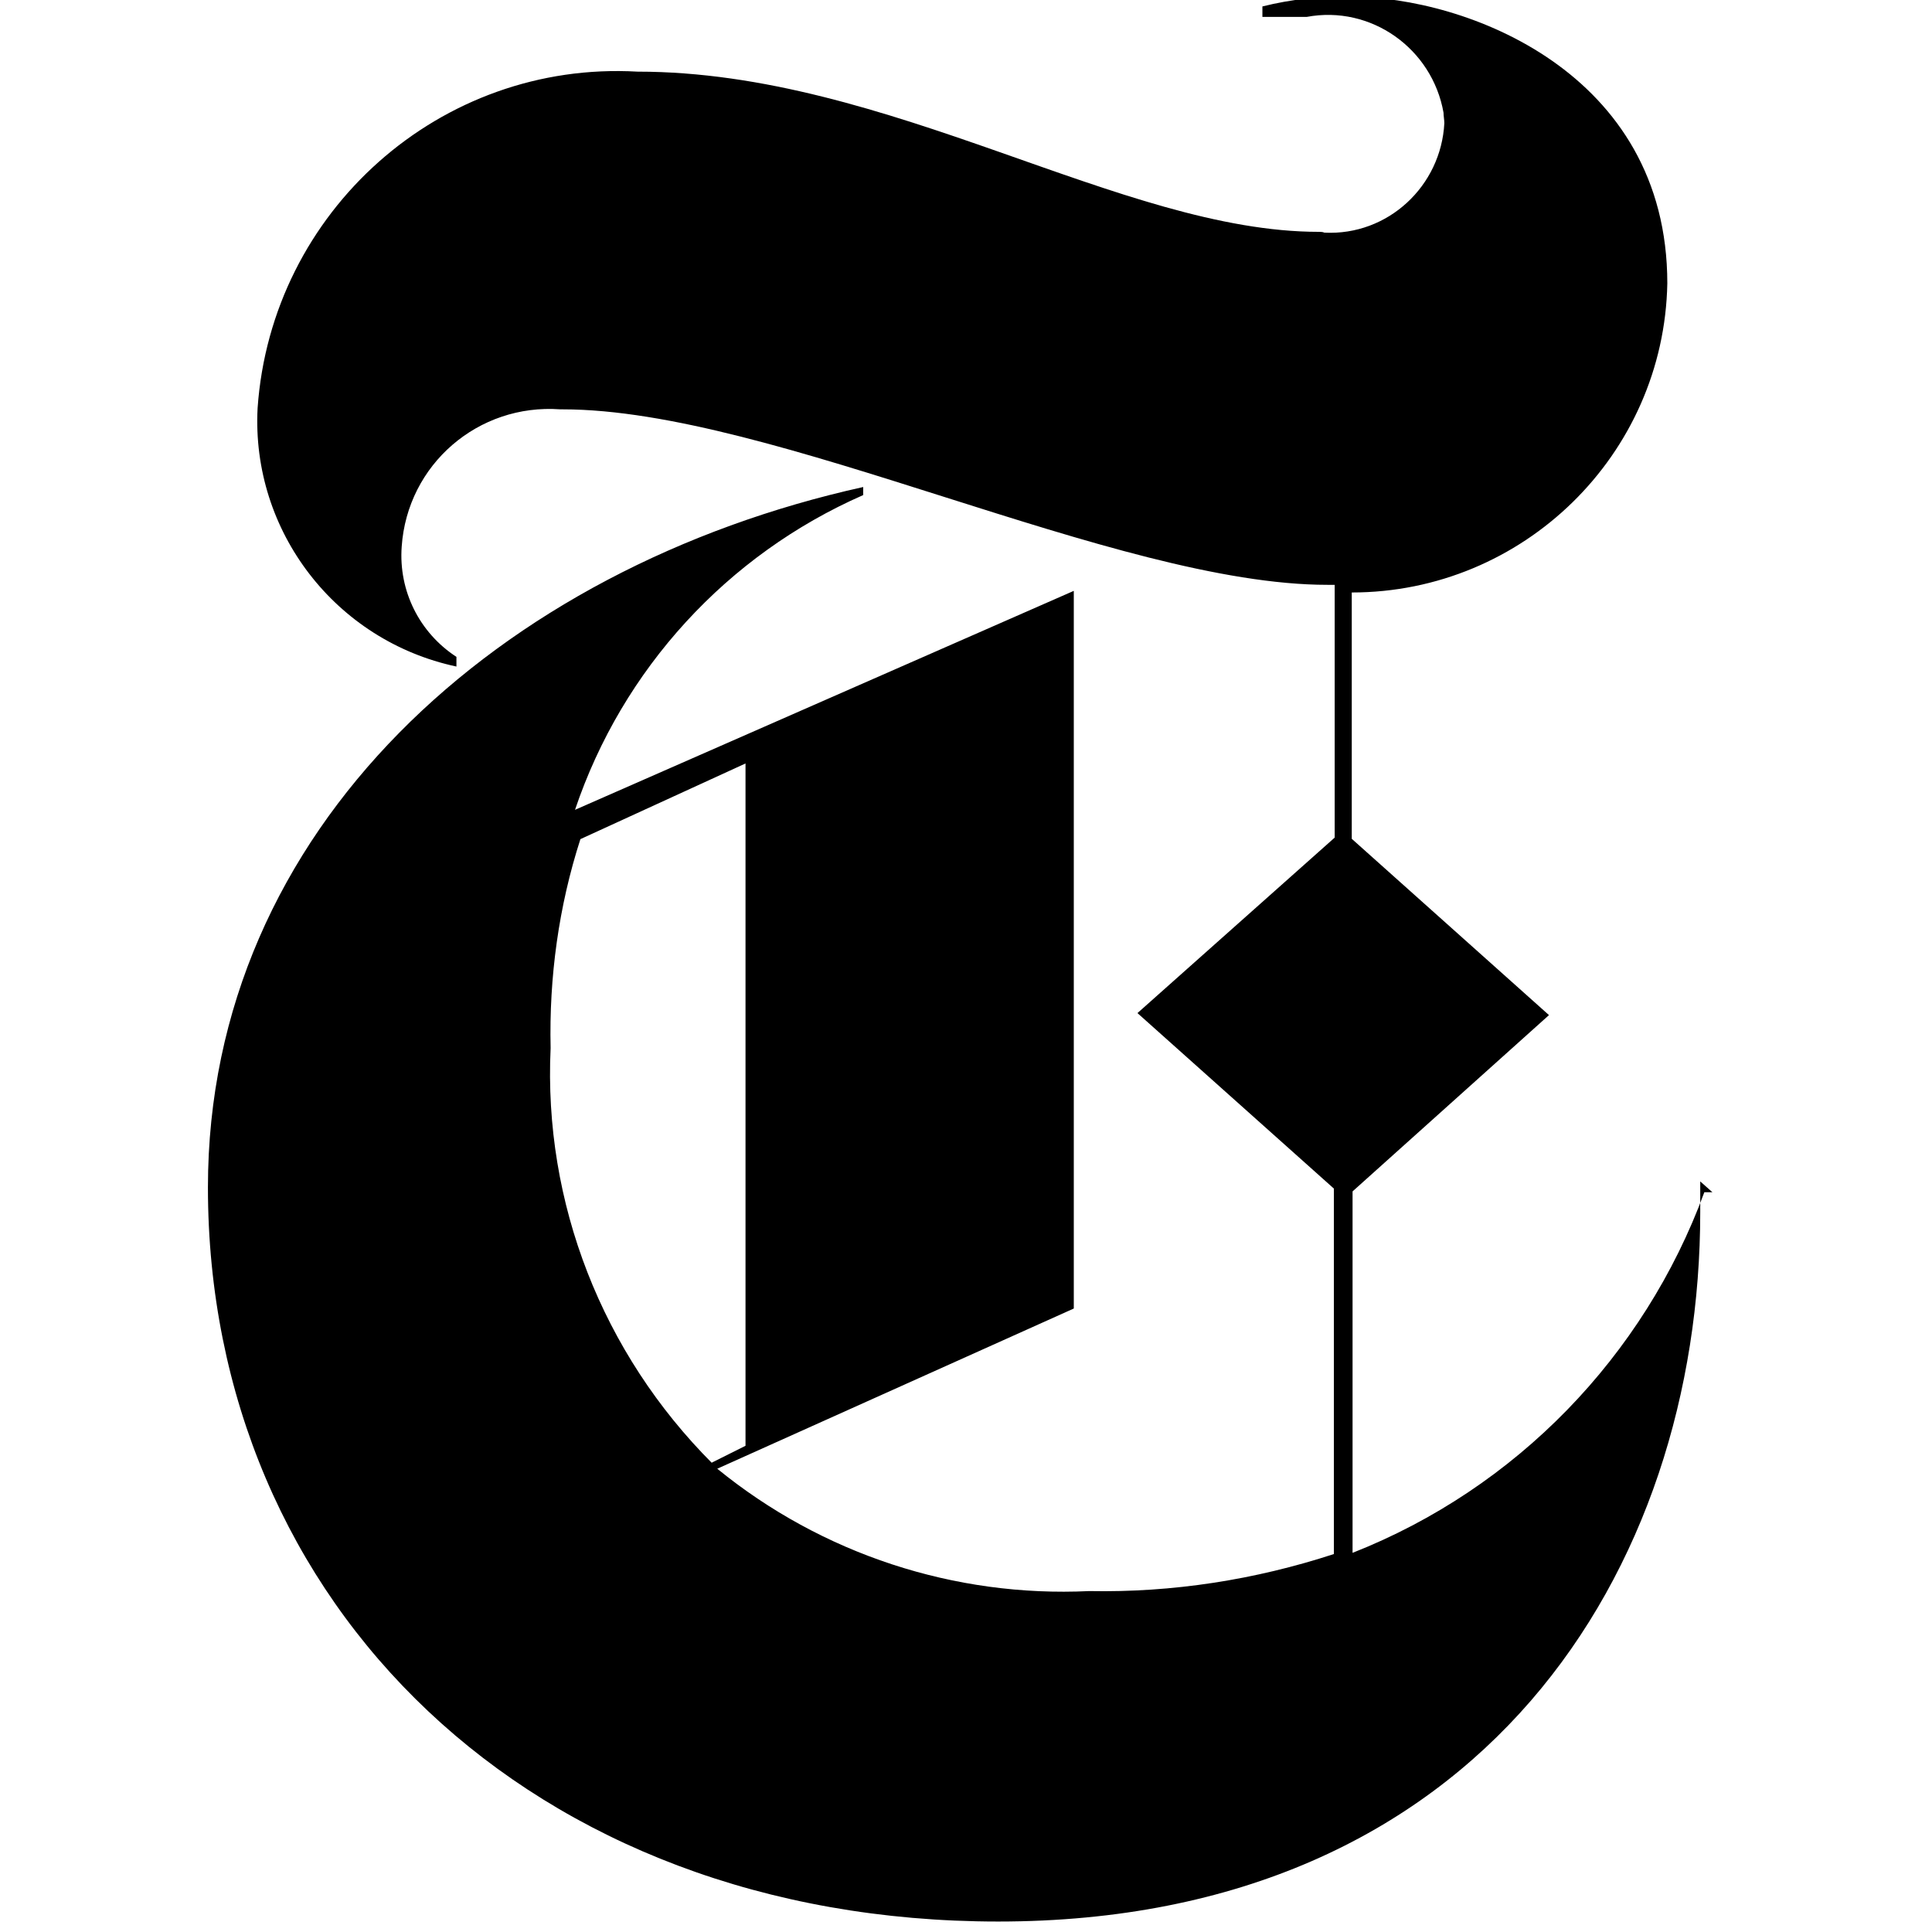 <svg viewBox="0 0 24 24" xmlns="http://www.w3.org/2000/svg"><path d="M21.272 14.81h-.1c-.75 2.04-2.34 3.68-4.37 4.48V14.8l2.44-2.19 -2.45-2.19V7.36c2.13 0 3.88-1.71 3.92-3.84 0-2.63-2.51-3.56-3.93-3.56 -.37-.01-.74.03-1.1.12v.13h.55c.8-.15 1.56.394 1.7 1.19 0 .04.01.09.01.13 -.04.78-.7 1.4-1.49 1.36 -.02-.01-.05-.01-.07-.01C13.93 2.88 11.05.89 7.92.89 5.47.75 3.37 2.625 3.2 5.07 3.12 6.6 4.17 7.96 5.67 8.28v-.12c-.46-.3-.72-.82-.68-1.37 .07-1.02.95-1.779 1.97-1.705 .01 0 .02 0 .03 0 2.62 0 6.87 2.18 9.5 2.18h.09v3.14l-2.45 2.18 2.44 2.18v4.54c-.98.32-2.003.48-3.04.46 -1.673.08-3.32-.46-4.62-1.52l4.429-1.99V7.34l-6.196 2.72c.59-1.75 1.89-3.168 3.58-3.91v-.1c-4.516 1-8.14 4.24-8.14 8.7 0 5.19 4.02 9.12 9.818 9.12 6.01 0 8.72-4.37 8.72-8.814v-.38ZM8.85 18.18c-1.37-1.37-2.1-3.24-2.01-5.16 -.02-.88.1-1.76.37-2.596l2.051-.94v8.476l-.42.21Z"/></svg>